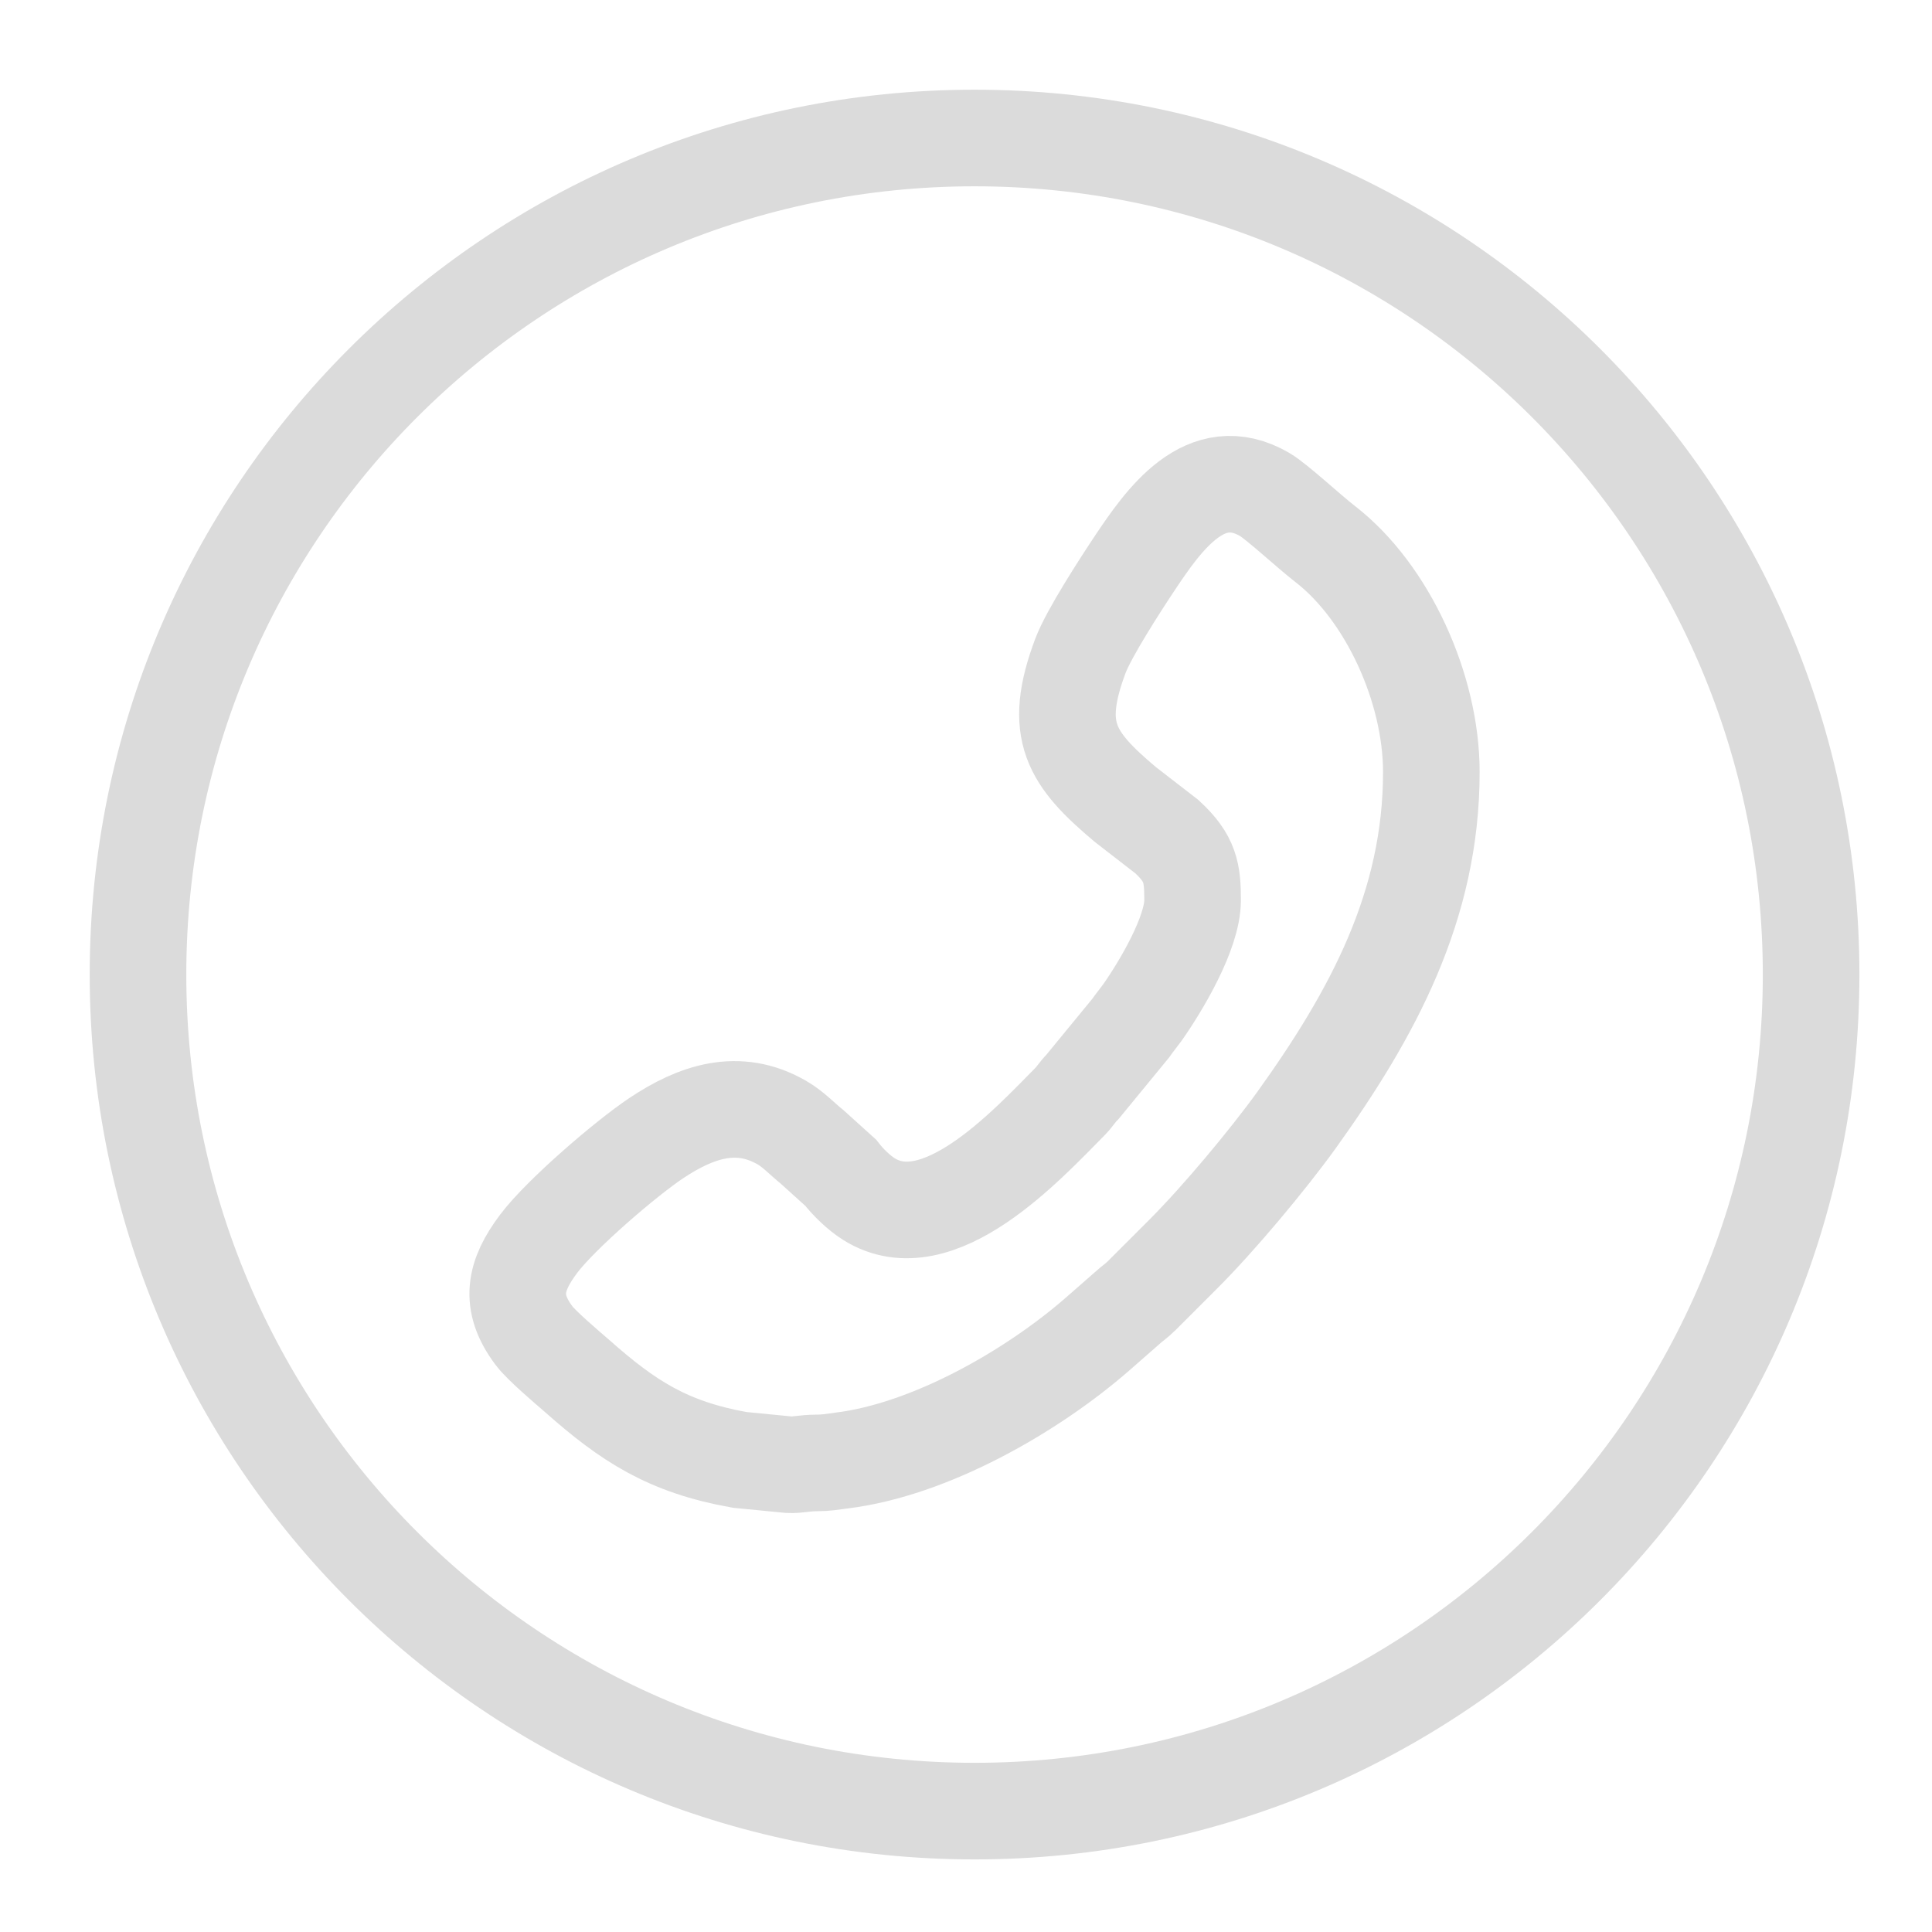<svg width="14" height="14" viewBox="0 0 14 14" fill="none" xmlns="http://www.w3.org/2000/svg">
<path fill-rule="evenodd" clip-rule="evenodd" d="M7.062 1C10.41 1 13.124 3.714 13.124 7.062C13.124 10.41 10.41 13.124 7.062 13.124C3.714 13.124 1 10.41 1 7.062C1 3.714 3.714 1 7.062 1ZM10.372 5.595C10.372 6.565 9.946 7.349 9.394 8.118C9.181 8.413 8.828 8.834 8.576 9.086L8.274 9.388C8.232 9.43 8.208 9.442 8.168 9.479L7.95 9.67C7.478 10.081 6.74 10.506 6.095 10.584C6.024 10.593 5.988 10.601 5.915 10.601C5.833 10.601 5.777 10.617 5.719 10.614L5.36 10.579C4.838 10.486 4.55 10.297 4.182 9.971C4.107 9.906 3.924 9.751 3.87 9.679C3.688 9.437 3.729 9.244 3.904 9.012C4.065 8.798 4.537 8.393 4.756 8.247C5.043 8.056 5.347 7.951 5.666 8.135C5.748 8.182 5.815 8.255 5.885 8.311L6.092 8.498C6.143 8.565 6.225 8.644 6.295 8.688C6.795 9.004 7.439 8.3 7.754 7.982C7.793 7.942 7.804 7.916 7.844 7.876L8.193 7.451C8.219 7.413 8.25 7.376 8.277 7.339C8.412 7.147 8.642 6.762 8.642 6.523C8.642 6.325 8.627 6.221 8.456 6.063L8.155 5.83C7.762 5.499 7.625 5.296 7.829 4.753C7.89 4.59 8.12 4.235 8.224 4.079C8.433 3.766 8.735 3.334 9.164 3.583C9.253 3.635 9.481 3.848 9.605 3.944C10.053 4.292 10.372 4.986 10.372 5.595V5.595Z" stroke="#DBDBDB" stroke-width="0.7" stroke-miterlimit="22.926"/>
</svg>
